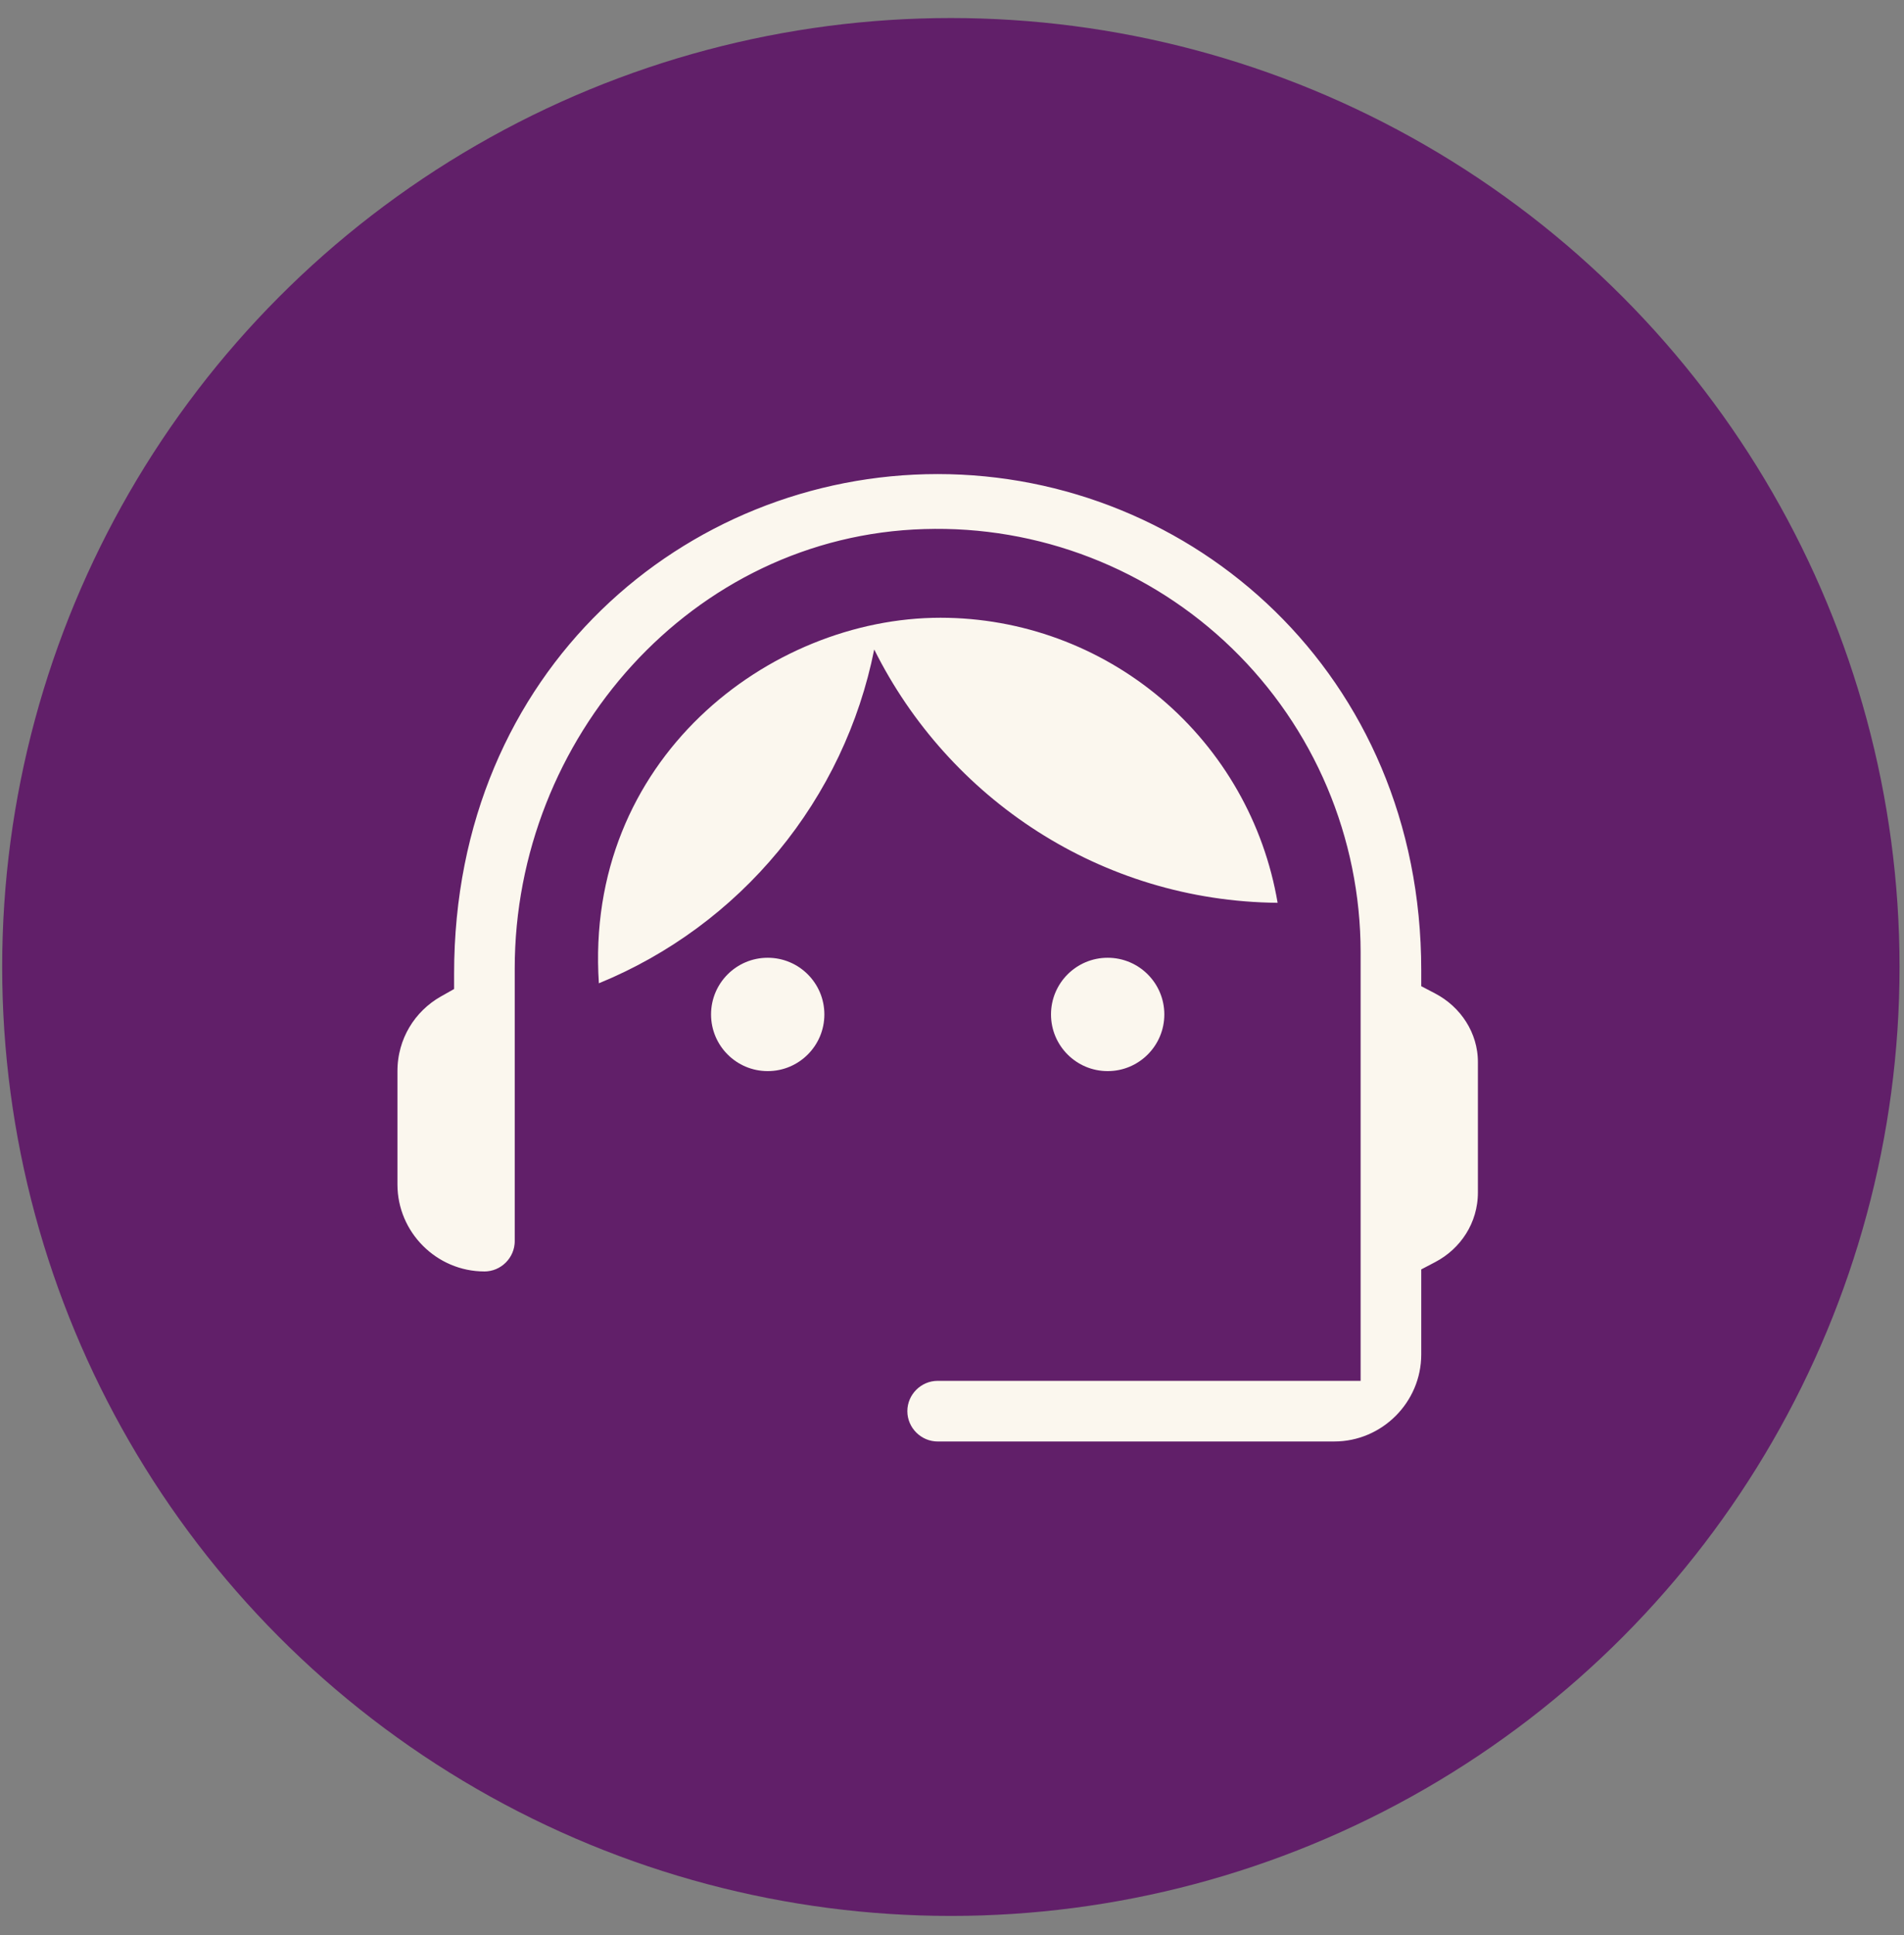 <svg width="62" height="63" viewBox="0 0 62 63" fill="none" xmlns="http://www.w3.org/2000/svg">
<rect x="0" y="0" width="62" height="63" fill="#808080" stroke="none"/>
<circle cx="30.963" cy="31.479" r="30.892" fill="#611F69"/>
<path d="M46.709 31.585V31.845L46.938 31.965C47.898 32.469 48.554 33.456 48.554 34.574V38.818C48.554 39.976 47.895 40.961 46.938 41.464L46.709 41.584V41.843V44.094C46.709 45.887 45.24 47.355 43.448 47.355H30.533C29.756 47.355 29.117 46.717 29.117 45.939C29.117 45.161 29.756 44.523 30.533 44.523H43.448H43.877V44.094V30.995L43.877 30.995C43.876 29.207 43.516 27.438 42.819 25.792C42.122 24.146 41.101 22.657 39.818 21.413C38.534 20.168 37.014 19.194 35.347 18.548C33.681 17.902 31.901 17.597 30.115 17.652C22.793 17.862 17.19 24.256 17.19 31.53V40.404C17.19 41.182 16.552 41.82 15.774 41.82C13.981 41.82 12.513 40.352 12.513 38.559V34.87C12.513 33.664 13.163 32.623 14.14 32.069L14.358 31.946V31.696C14.358 21.558 22.106 15.004 30.533 15.004C39.051 15.004 46.709 21.703 46.709 31.585Z" fill="#FBF7EE" stroke="#611F69" stroke-width="0.858"/>
<path d="M24.999 34.869C26.018 34.869 26.844 34.043 26.844 33.024C26.844 32.005 26.018 31.179 24.999 31.179C23.98 31.179 23.154 32.005 23.154 33.024C23.154 34.043 23.98 34.869 24.999 34.869Z" fill="#FBF7EE"/>
<path d="M36.069 34.869C37.088 34.869 37.914 34.043 37.914 33.024C37.914 32.005 37.088 31.179 36.069 31.179C35.05 31.179 34.224 32.005 34.224 33.024C34.224 34.043 35.05 34.869 36.069 34.869Z" fill="#FBF7EE"/>
<path d="M41.603 29.39C41.163 26.796 39.82 24.442 37.811 22.743C35.802 21.045 33.257 20.112 30.626 20.11C25.036 20.11 19.021 24.741 19.501 32.01C21.776 31.079 23.785 29.599 25.35 27.703C26.914 25.807 27.985 23.553 28.467 21.143C30.884 25.995 35.847 29.335 41.603 29.39Z" fill="#FBF7EE"/>
</svg>
